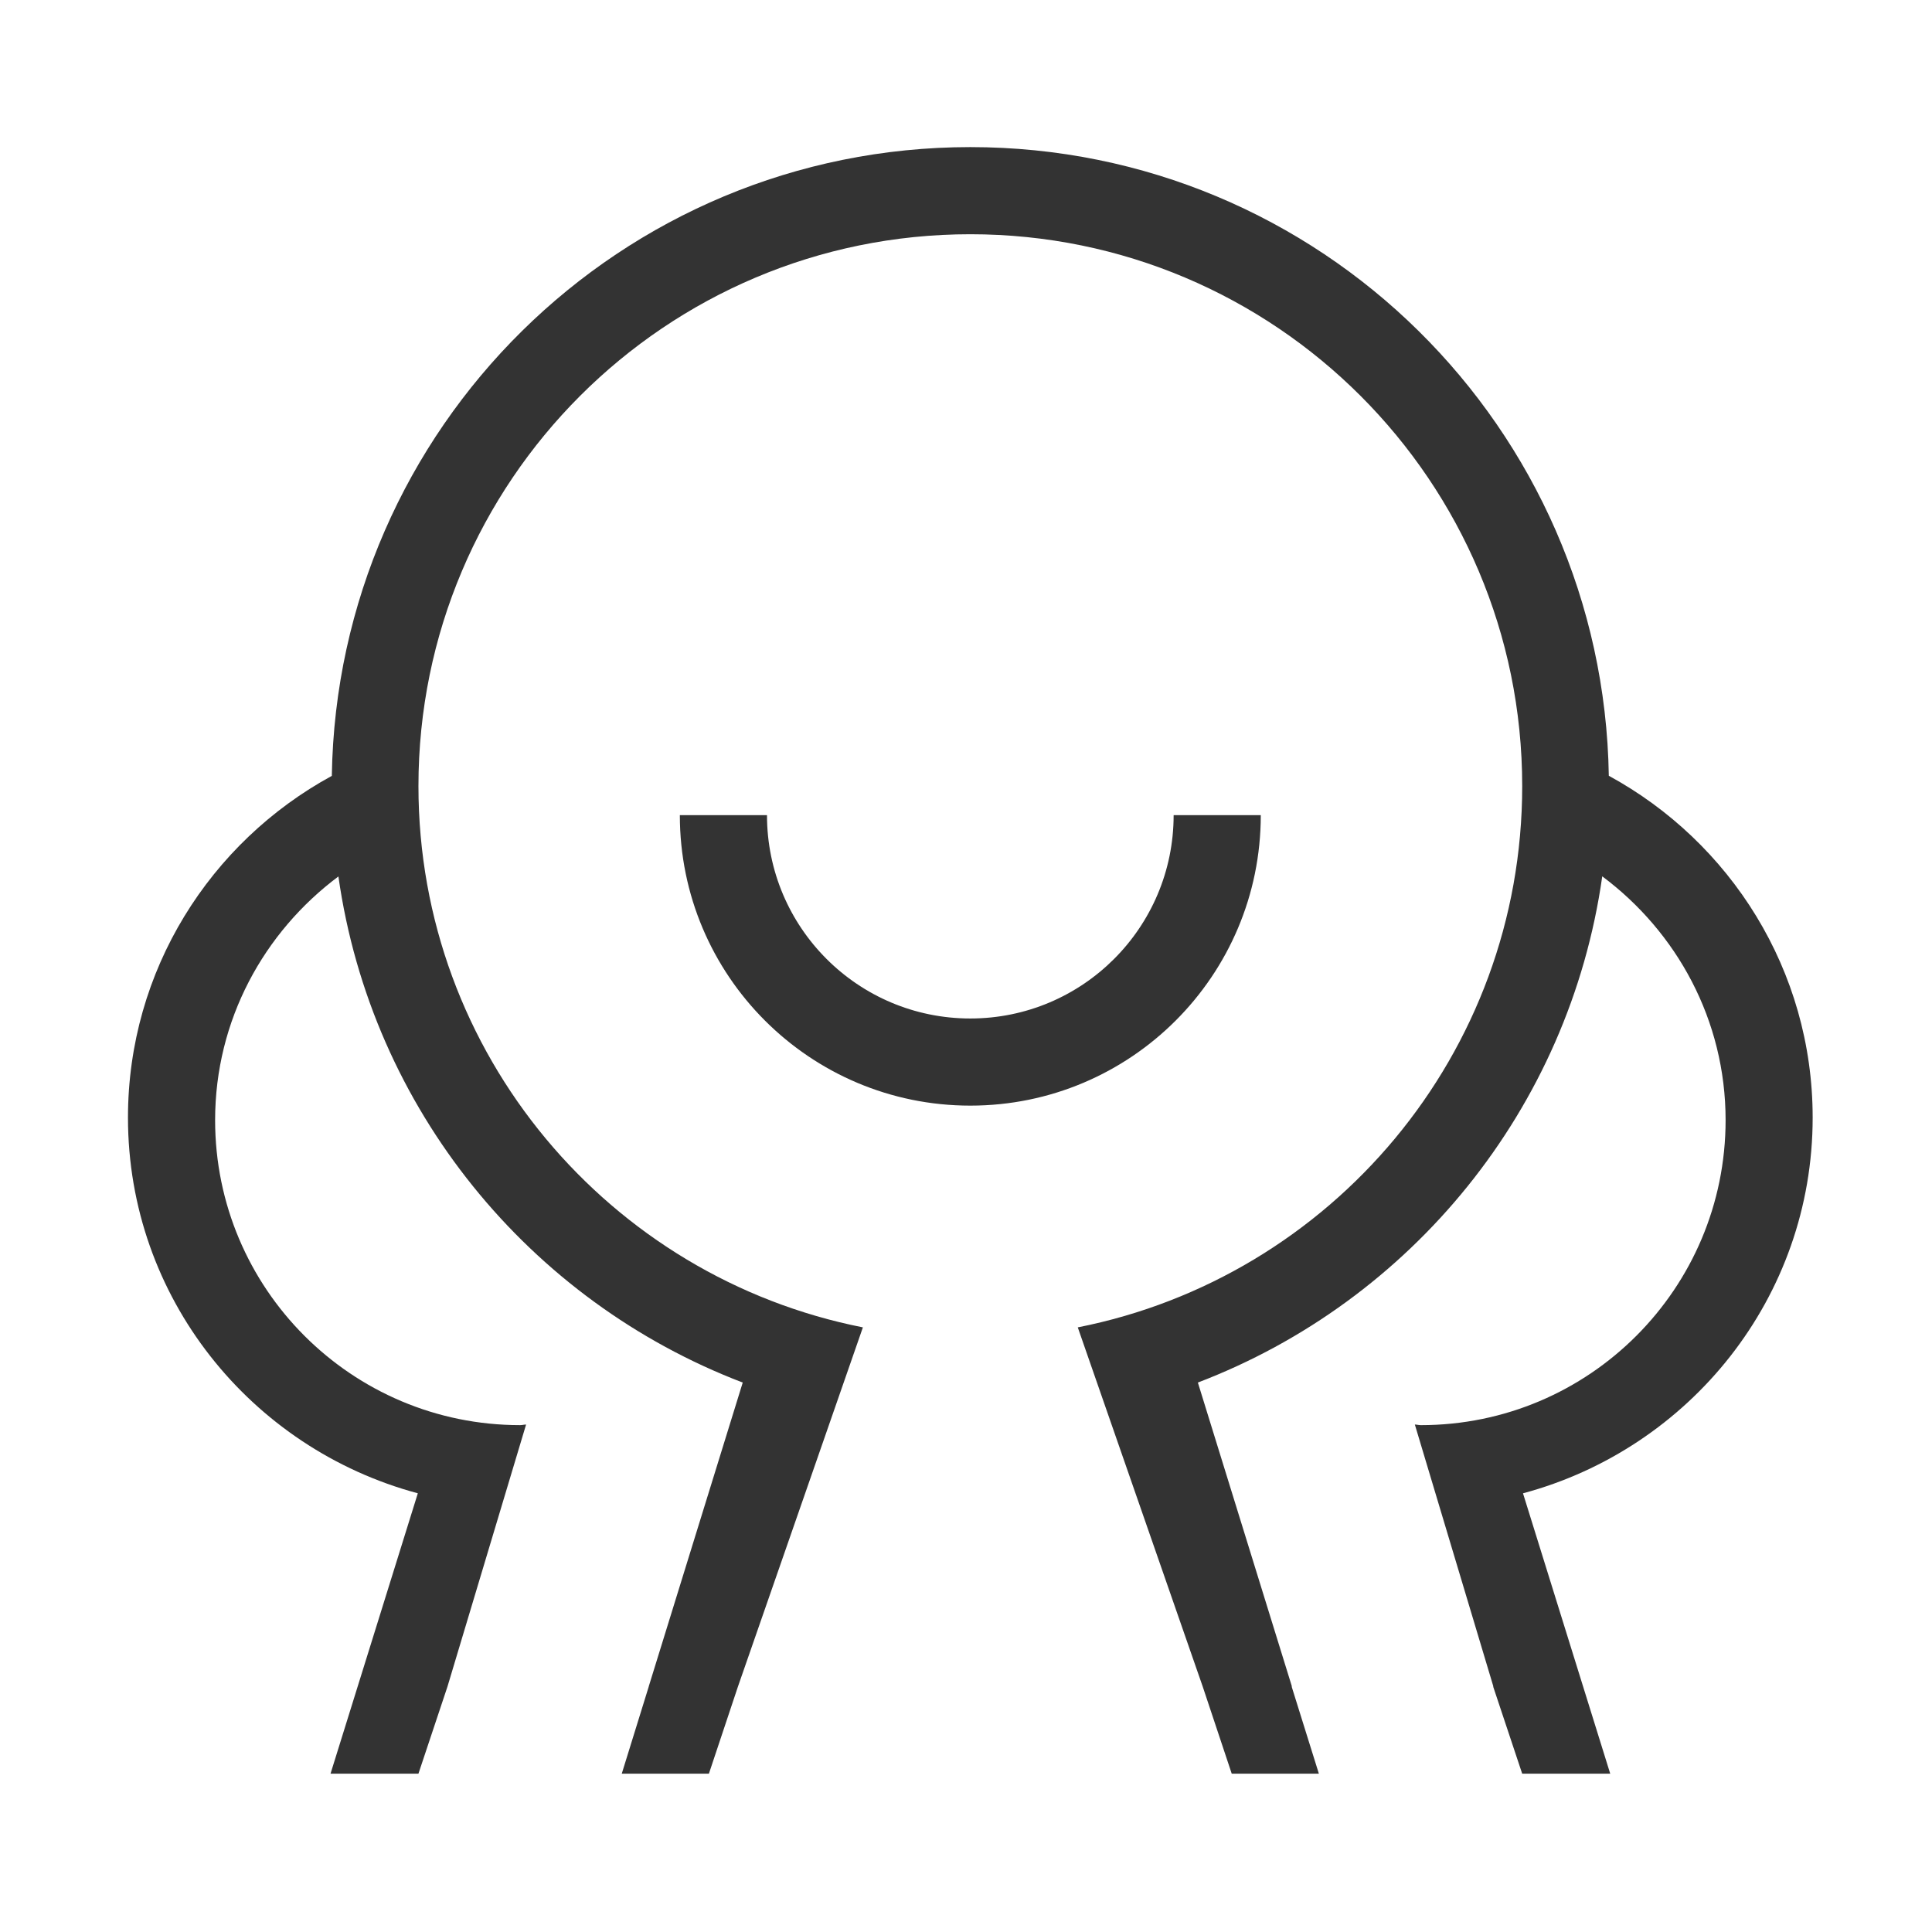<?xml version="1.0" standalone="no"?><!DOCTYPE svg PUBLIC "-//W3C//DTD SVG 1.1//EN" "http://www.w3.org/Graphics/SVG/1.1/DTD/svg11.dtd"><svg class="icon" width="200px" height="200.00px" viewBox="0 0 1024 1024" version="1.1" xmlns="http://www.w3.org/2000/svg"><path fill="#333333" d="M668.24 432.054l-46.188 0c0 59.519-48.244 107.766-107.762 107.766-59.518 0-107.769-48.248-107.769-107.766l-46.192 0c0 85.025 68.935 153.95 153.962 153.95S668.24 517.08 668.24 432.054L668.24 432.054zM960.749 592.343c0-78.137-43.672-146.103-108.047-181.172C849.738 226.674 699.49 77.968 514.29 77.968c-185.219 0-335.489 148.733-338.421 333.259C111.49 446.314 67.828 514.247 67.828 592.343c0 95.37 65.176 175.418 153.625 199.138l-46.27 148.615 46.595 0 15.399-46.184 41.659-138.877c-1.082 0.021-2.084 0.317-3.174 0.317-89.274 0-161.646-72.37-161.646-161.653 0-53.036 25.895-99.684 65.35-129.158 17.508 123.367 101.337 225.119 214.298 268.243L343.828 893.912l0.025 0-14.309 46.184 46.185 0 15.403-46.184 66.217-190.382c-134.277-26.507-235.565-144.822-235.565-286.87 0-161.549 130.963-292.508 292.508-292.508 161.55 0 292.505 130.959 292.505 292.508 0 142.048-101.284 260.363-235.558 286.87l66.218 190.382 15.386 46.184 46.188 0-14.432-46.184 0.144 0-49.852-161.135c112.99-43.128 196.847-144.901 214.331-268.305 39.471 29.473 65.379 76.15 65.379 129.231 0 89.278-72.305 161.653-161.509 161.653-1.098 0-2.11-0.3-3.2-0.325l41.626 138.881-0.115 0 15.391 46.184 46.656 0L807.219 791.488C895.609 767.777 960.749 687.721 960.749 592.343L960.749 592.343zM960.749 592.343" /></svg>